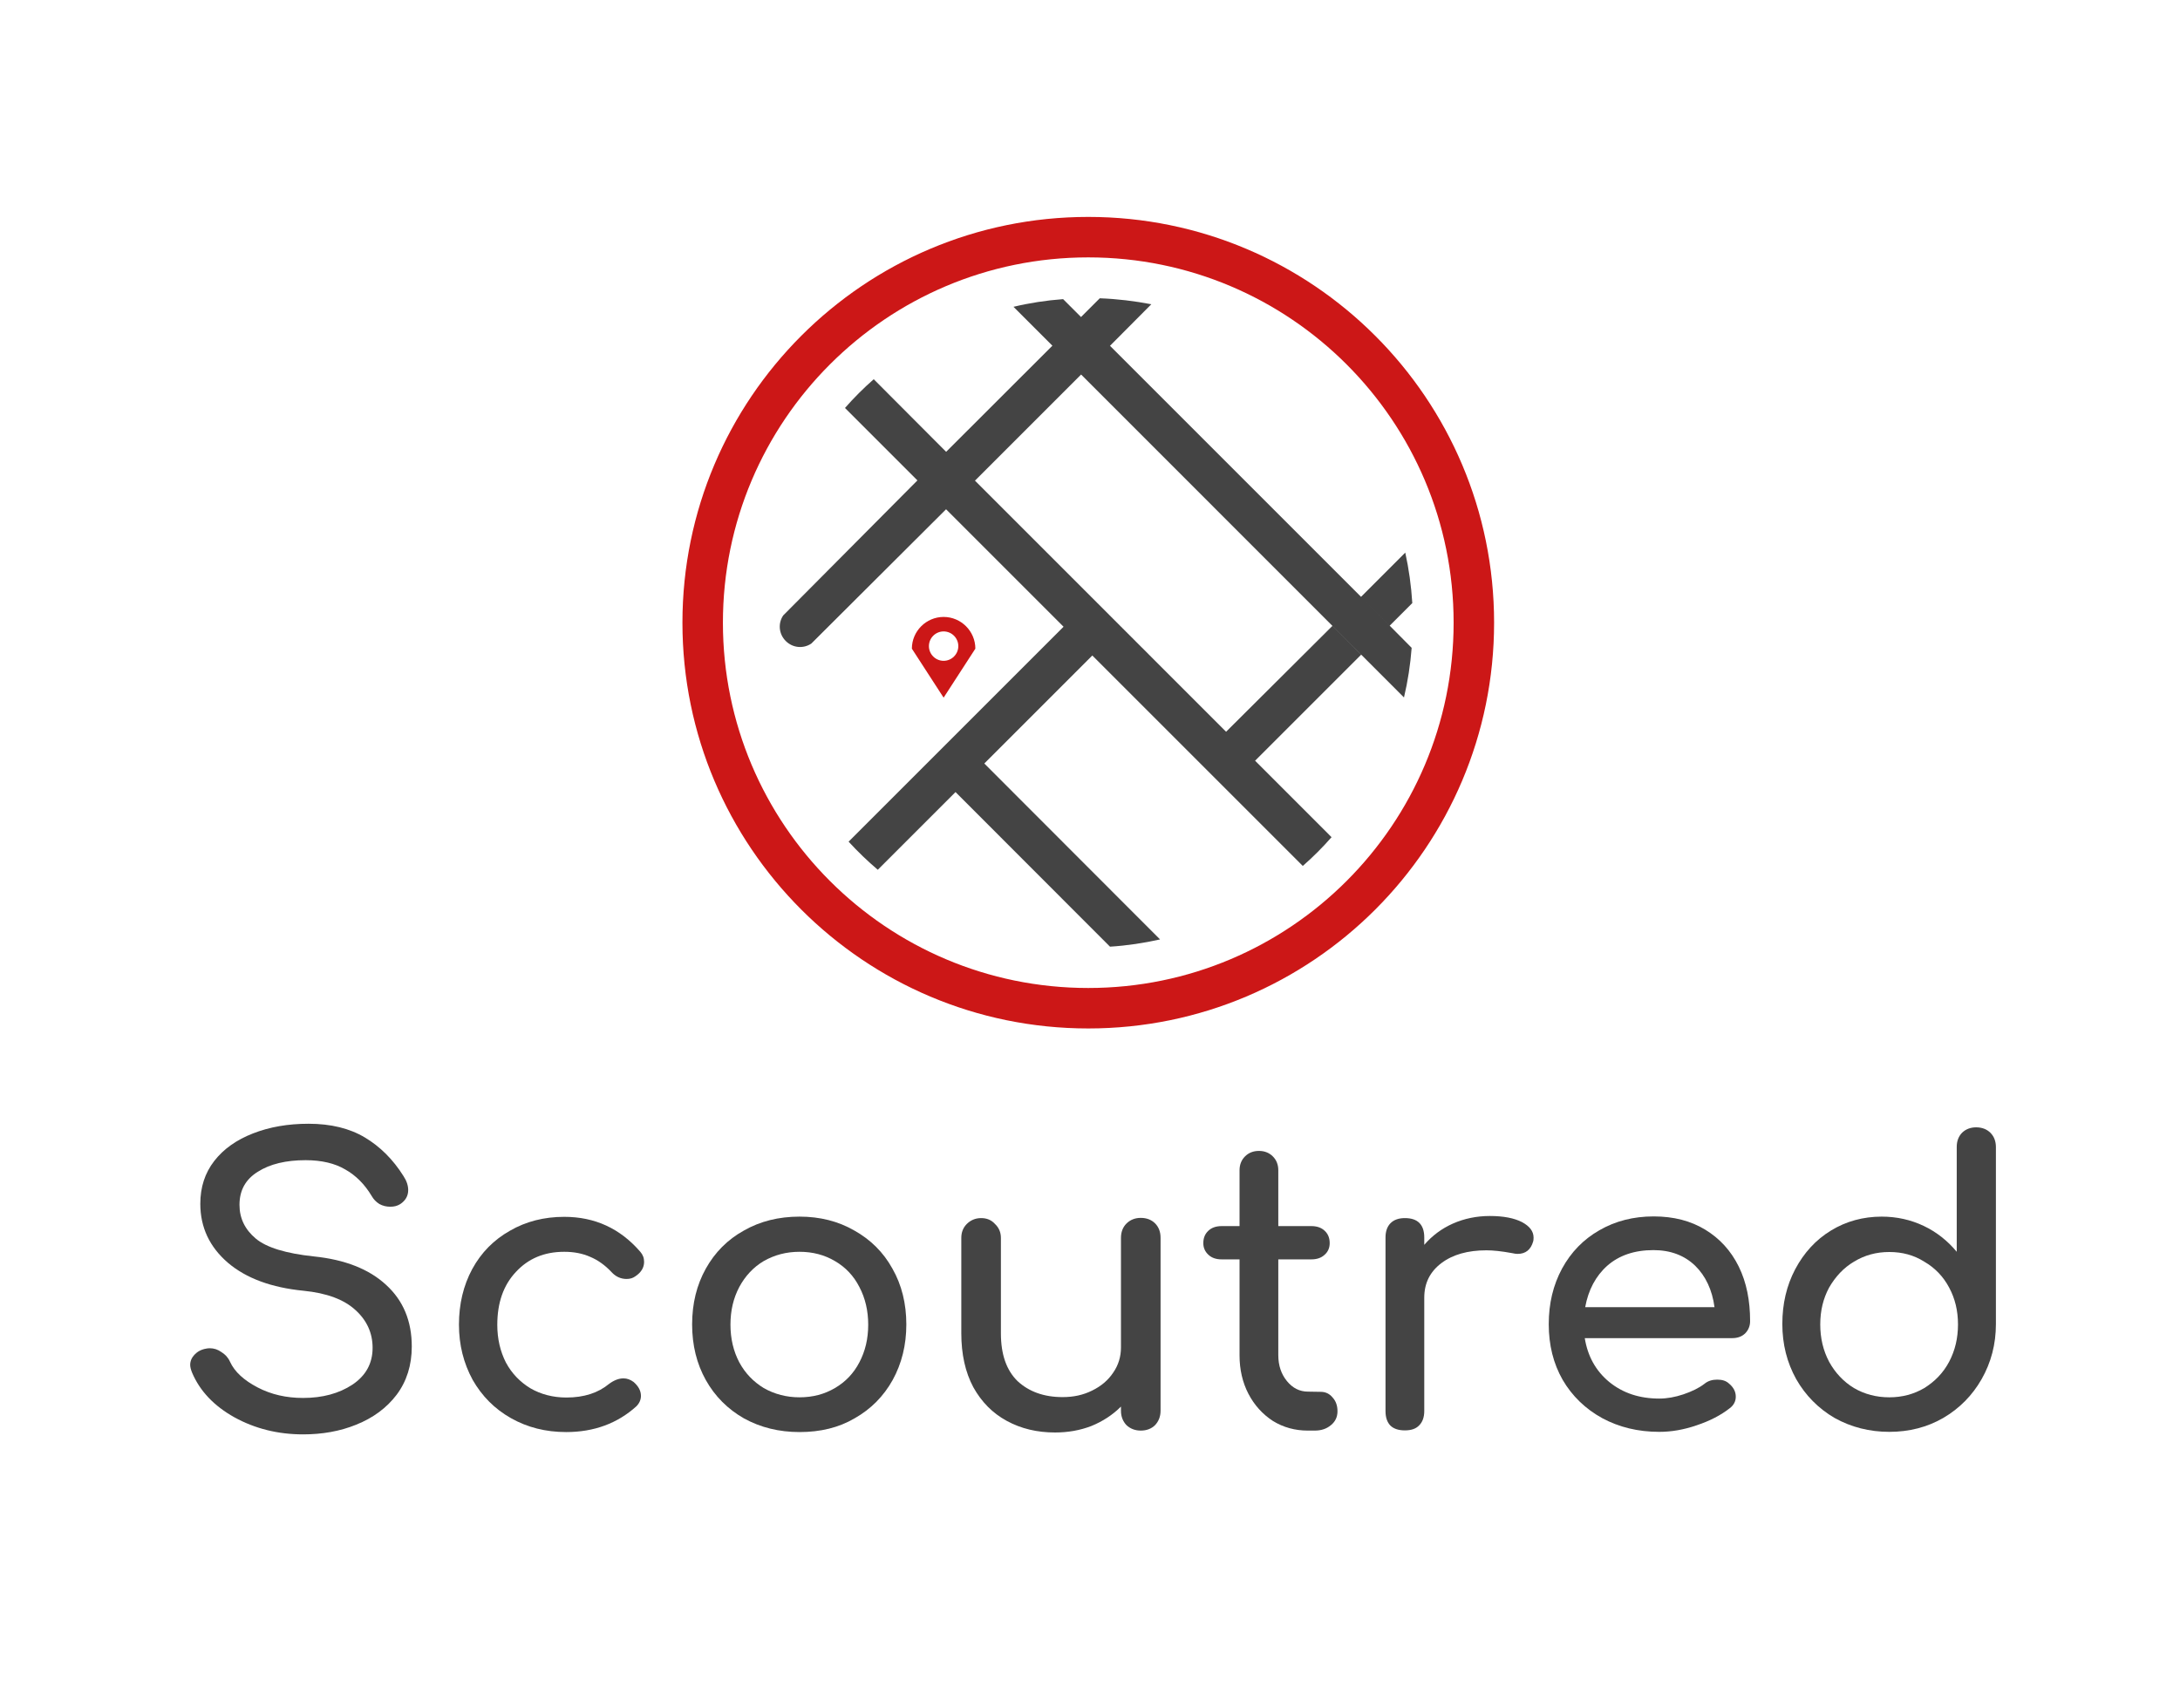 <?xml version="1.0" encoding="UTF-8"?>
<svg width="1035px" height="811px" viewBox="0 0 1035 811" version="1.1" xmlns="http://www.w3.org/2000/svg" xmlns:xlink="http://www.w3.org/1999/xlink">
    <!-- Generator: Sketch 51.2 (57519) - http://www.bohemiancoding.com/sketch -->
    <title>brandmark/scoutred-vertical</title>
    <desc>Created with Sketch.</desc>
    <defs></defs>
    <g id="brandmark/scoutred-vertical" stroke="none" stroke-width="1" fill="none" fill-rule="evenodd">
        <g id="text" transform="translate(90, 533)" fill="#444444" fill-rule="nonzero">
            <path d="M53.9,148.1 C42,148.1 31.1,145.4 21.3,140 C11.6,134.6 4.9,127.5 1.2,118.8 C0.6,117.3 0.3,116.1 0.3,115.1 C0.3,113.3 1,111.7 2.3,110.3 C3.7,108.8 5.5,107.8 7.8,107.4 C8.2,107.3 8.8,107.2 9.6,107.2 C11.6,107.2 13.4,107.8 15.1,109 C16.9,110.1 18.3,111.6 19.2,113.6 C21.4,118.4 25.8,122.4 32.3,125.8 C38.8,129.2 46,130.8 53.9,130.8 C63.1,130.8 70.9,128.7 77.3,124.5 C83.7,120.2 86.9,114.4 86.9,107 C86.9,100 84.2,94 78.8,89.1 C73.4,84.1 65.2,81 54.1,79.9 C38.9,78.4 26.9,74 18.2,66.6 C9.5,59.1 5.1,49.8 5.1,38.6 C5.1,30.7 7.3,24 11.7,18.3 C16.2,12.5 22.4,8.2 30.1,5.2 C38,2.1 46.8,0.6 56.5,0.6 C67.1,0.6 76,2.8 83.2,7.1 C90.4,11.4 96.6,17.5 101.6,25.5 C103.1,27.8 103.8,30 103.8,32.1 C103.8,34.8 102.6,37 100.1,38.7 C98.7,39.6 97.2,40 95.3,40 C93.5,40 91.7,39.6 90.1,38.7 C88.5,37.7 87.3,36.4 86.4,34.8 C83.1,29.3 78.9,25.1 73.9,22.3 C69,19.4 62.7,17.9 55.1,17.9 C45.8,17.9 38.2,19.7 32.4,23.4 C26.6,27 23.7,32.2 23.7,39.1 C23.7,45.5 26.3,50.8 31.4,55.1 C36.5,59.4 45.8,62.2 59,63.6 C73.7,65.1 85.2,69.6 93.3,77.1 C101.4,84.5 105.5,94.2 105.5,106.4 C105.5,115.2 103.1,122.9 98.3,129.3 C93.5,135.6 87.1,140.3 79.1,143.5 C71.5,146.6 63,148.1 53.9,148.1 L53.9,148.1 Z" id="path17"></path>
            <path d="M178.8,147 C169.1,147 160.4,144.8 152.6,140.4 C144.8,136 138.8,129.9 134.4,122.2 C130.1,114.3 127.9,105.6 127.9,96 C127.9,86.2 130,77.4 134.2,69.6 C138.5,61.7 144.5,55.7 152.1,51.4 C159.7,47 168.3,44.8 177.9,44.8 C192.4,44.8 204.4,50.3 214,61.4 C215.2,62.8 215.8,64.3 215.8,66.2 C215.8,68.9 214.4,71.2 211.7,73 C210.5,73.9 209.1,74.3 207.5,74.3 C204.7,74.3 202.3,73.2 200.3,71 C197.2,67.7 193.8,65.3 190.2,63.8 C186.6,62.2 182.5,61.4 177.9,61.4 C168.4,61.4 160.8,64.6 154.9,71 C149,77.3 146.1,85.6 146.1,96.1 C146.1,102.7 147.5,108.7 150.2,114 C153,119.2 156.9,123.2 161.8,126.2 C166.8,129.1 172.6,130.6 178.9,130.6 C187.3,130.6 194,128.4 199.2,124.1 C201.5,122.4 203.8,121.5 206,121.5 C207.7,121.5 209.3,122.1 210.8,123.2 C213.1,125.2 214.3,127.4 214.3,129.8 C214.3,131.6 213.6,133.3 212.1,134.8 C203.1,142.9 192,147 178.8,147 L178.8,147 Z" id="path19"></path>
            <path d="M289.6,147 C279.8,147 271,144.8 263.2,140.5 C255.5,136.1 249.4,130 245.1,122.3 C240.8,114.6 238.6,105.8 238.6,95.9 C238.6,85.9 240.8,77.1 245.1,69.4 C249.4,61.7 255.4,55.6 263.2,51.3 C270.9,46.9 279.7,44.7 289.6,44.7 C299.3,44.7 308,46.9 315.6,51.3 C323.3,55.6 329.4,61.6 333.7,69.4 C338.1,77.1 340.3,86 340.3,95.9 C340.3,105.7 338.1,114.5 333.8,122.3 C329.5,130 323.5,136.1 315.7,140.5 C308.2,144.9 299.5,147 289.6,147 Z M289.6,130.5 C295.9,130.5 301.5,129 306.4,126.1 C311.4,123.2 315.3,119.1 318,113.9 C320.8,108.6 322.2,102.7 322.2,96 C322.2,89.4 320.8,83.4 318,78.1 C315.3,72.8 311.4,68.7 306.4,65.8 C301.5,62.9 295.9,61.4 289.6,61.4 C283.3,61.4 277.7,62.9 272.6,65.8 C267.7,68.7 263.8,72.9 261,78.1 C258.2,83.4 256.8,89.3 256.8,96 C256.8,102.6 258.2,108.6 261,113.9 C263.8,119.1 267.7,123.1 272.6,126.1 C277.7,129 283.4,130.5 289.6,130.5 L289.6,130.5 Z" id="path21"></path>
            <path d="M451.6,45.3 C454.4,45.3 456.7,46.2 458.4,47.9 C460.1,49.6 461,51.9 461,54.7 L461,136.9 C461,139.6 460.1,141.9 458.4,143.7 C456.7,145.4 454.4,146.3 451.6,146.3 C448.9,146.3 446.6,145.4 444.8,143.7 C443.1,141.9 442.2,139.6 442.2,136.9 L442.2,134.9 C438.3,138.8 433.6,141.9 428.2,144.1 C422.8,146.2 417,147.2 410.9,147.2 C402.4,147.2 394.8,145.4 388,141.7 C381.2,138 376,132.7 372.1,125.7 C368.3,118.6 366.4,110 366.4,100.1 L366.4,54.8 C366.4,52.1 367.3,49.9 369,48.2 C370.8,46.4 373.1,45.4 375.8,45.4 C378.5,45.4 380.7,46.3 382.4,48.2 C384.2,49.9 385.2,52.1 385.2,54.8 L385.2,100.1 C385.2,110.1 387.8,117.6 393.1,122.8 C398.5,127.8 405.6,130.4 414.5,130.4 C419.7,130.4 424.3,129.4 428.5,127.3 C432.8,125.2 436.1,122.4 438.5,118.8 C441,115.2 442.2,111.2 442.2,106.8 L442.2,54.8 C442.2,52 443.1,49.7 444.8,48 C446.6,46.2 448.9,45.3 451.6,45.3 L451.6,45.3 Z" id="path23"></path>
            <path d="M537.1,127.9 C539.3,127.9 541.2,128.8 542.6,130.5 C544.2,132.2 545,134.4 545,137.1 C545,139.8 544,142 541.9,143.7 C539.9,145.4 537.4,146.3 534.2,146.3 L530.9,146.3 C524.9,146.3 519.3,144.8 514.3,141.7 C509.4,138.5 505.5,134.2 502.7,128.8 C499.9,123.4 498.5,117.3 498.5,110.6 L498.5,65 L490,65 C487.4,65 485.3,64.3 483.7,62.8 C482.1,61.3 481.3,59.5 481.3,57.3 C481.3,54.8 482.1,52.9 483.7,51.4 C485.3,49.9 487.4,49.2 490,49.2 L498.5,49.2 L498.5,22.7 C498.5,20 499.4,17.8 501.1,16.1 C502.8,14.4 505,13.5 507.7,13.5 C510.4,13.5 512.6,14.4 514.3,16.1 C516,17.8 516.9,20 516.9,22.7 L516.9,49.2 L532.6,49.2 C535.2,49.2 537.3,49.9 538.9,51.4 C540.5,52.9 541.3,54.8 541.3,57.3 C541.3,59.5 540.5,61.4 538.9,62.8 C537.3,64.3 535.2,65 532.6,65 L516.9,65 L516.9,110.5 C516.9,115.4 518.3,119.5 521,122.8 C523.7,126.1 527,127.8 531,127.8 L537.1,127.9 L537.1,127.9 Z" id="path25"></path>
            <path d="M617.3,44.4 C623.8,44.4 628.9,45.4 632.6,47.3 C636.3,49.3 638.1,51.7 638.1,54.7 C638.1,55.6 638,56.2 637.9,56.5 C636.8,60.4 634.3,62.4 630.5,62.4 C629.9,62.4 629,62.3 627.7,62 C622.8,61.1 618.8,60.7 615.7,60.7 C606.9,60.7 599.7,62.7 594.3,66.8 C588.9,70.9 586.2,76.3 586.2,83.2 L586.2,137 C586.2,139.9 585.4,142.2 583.8,143.8 C582.3,145.4 580.1,146.2 577,146.2 C574.1,146.2 571.8,145.5 570.2,144 C568.6,142.4 567.8,140.1 567.8,137 L567.8,54.6 C567.8,51.7 568.6,49.4 570.2,47.8 C571.8,46.2 574.1,45.4 577,45.4 C583.1,45.4 586.2,48.5 586.2,54.6 L586.2,58.1 C589.9,53.8 594.4,50.4 599.8,48 C605.2,45.6 611.2,44.4 617.3,44.4 L617.3,44.4 Z" id="path27"></path>
            <path d="M740.9,94.3 C740.9,96.6 740.1,98.6 738.5,100.2 C736.9,101.7 734.9,102.4 732.4,102.4 L662.4,102.4 C663.8,111 667.6,117.9 674,123.2 C680.5,128.5 688.4,131.1 697.8,131.1 C701.5,131.1 705.3,130.4 709.2,129.1 C713.3,127.7 716.6,126.1 719.2,124.1 C720.9,122.7 722.9,122.1 725.3,122.1 C727.7,122.1 729.5,122.7 730.8,123.9 C733,125.7 734.1,127.8 734.1,130.2 C734.1,132.4 733.1,134.3 731.2,135.7 C727,139 721.8,141.7 715.5,143.8 C709.4,145.9 703.5,146.9 697.8,146.9 C687.7,146.9 678.7,144.7 670.7,140.4 C662.7,136 656.4,129.9 651.9,122.2 C647.5,114.5 645.3,105.7 645.3,95.8 C645.3,85.9 647.4,77.2 651.6,69.4 C655.9,61.5 661.8,55.5 669.3,51.2 C676.9,46.8 685.5,44.6 695.1,44.6 C704.6,44.6 712.7,46.7 719.6,50.9 C726.5,55.1 731.8,60.9 735.5,68.4 C739.2,75.9 740.9,84.6 740.9,94.3 L740.9,94.3 Z M695,60.6 C686,60.6 678.7,63.1 673.1,68 C667.6,72.9 664.1,79.5 662.6,87.7 L724,87.7 C722.9,79.5 719.8,72.9 714.8,68 C709.7,63.1 703.1,60.6 695,60.6 Z" id="path29"></path>
            <path d="M848.2,2.3 C851,2.3 853.3,3.2 855,4.9 C856.7,6.6 857.6,8.9 857.6,11.7 L857.6,95.7 C857.6,105.3 855.3,114 850.8,121.9 C846.4,129.6 840.3,135.8 832.6,140.3 C825,144.7 816.4,146.9 807,146.9 C797.6,146.9 788.9,144.7 781,140.3 C773.3,135.8 767.2,129.6 762.8,121.9 C758.4,114 756.2,105.3 756.2,95.7 C756.2,86.1 758.2,77.5 762.3,69.7 C766.5,61.8 772.1,55.7 779.3,51.3 C786.5,46.9 794.6,44.7 803.4,44.7 C810.5,44.7 817.2,46.2 823.3,49.1 C829.4,52 834.7,56.2 839,61.4 L839,11.6 C839,8.8 839.9,6.5 841.6,4.8 C843.3,3.2 845.5,2.3 848.2,2.3 L848.2,2.3 Z M807,130.5 C813.1,130.5 818.7,129 823.6,126.1 C828.6,123 832.6,118.9 835.4,113.6 C838.2,108.3 839.6,102.4 839.6,95.9 C839.6,89.4 838.2,83.6 835.4,78.4 C832.6,73.1 828.6,69 823.6,66.1 C818.7,63 813.2,61.5 807,61.5 C800.8,61.5 795.3,63 790.2,66.1 C785.3,69 781.4,73.2 778.4,78.4 C775.6,83.6 774.2,89.4 774.2,95.9 C774.2,102.4 775.6,108.3 778.4,113.6 C781.3,118.9 785.3,123.1 790.2,126.1 C795.2,129 800.8,130.5 807,130.5 Z" id="path31"></path>
        </g>
        <g id="scoutred-icon" transform="translate(324, 103)">
            <path d="M192.677,0 C86.275,0 0,86.275 0,192.677 C0,299.08 86.275,385.354 192.677,385.354 C299.08,385.354 385.354,299.08 385.354,192.677 C385.354,86.275 299.08,0 192.677,0 Z M192.677,366.137 C96.895,366.137 19.217,288.46 19.217,192.677 C19.217,96.895 96.895,19.217 192.677,19.217 C288.46,19.217 366.137,96.895 366.137,192.677 C366.137,288.46 288.46,366.137 192.677,366.137 Z" id="world" fill="#CC1717" fill-rule="nonzero"></path>
            <path d="M124.001,189.946 C115.707,189.946 108.931,196.723 108.931,205.017 L124.001,228.28 L139.071,205.017 C139.071,196.723 132.295,189.946 124.001,189.946 Z M124.001,210.782 C120.158,210.782 117.022,207.646 117.022,203.803 C117.022,199.96 120.158,196.824 124.001,196.824 C127.845,196.824 130.98,199.96 130.98,203.803 C130.98,207.646 127.845,210.782 124.001,210.782 Z" id="location" fill="#CC1717" fill-rule="nonzero"></path>
            <path d="M189.279,74.838 L342.571,228.178 C344.392,220.492 345.605,212.602 346.212,204.612 L335.79,194.098 L322.25,180.549 L335.794,194.093 L346.516,183.372 C346.01,175.18 344.897,167.189 343.178,159.401 L322.18,180.399 L202.991,61.199 L222.616,41.469 C214.625,39.951 206.534,38.94 198.139,38.637 L189.238,47.537 L180.742,39.041 C172.651,39.648 164.762,40.862 157.176,42.682 L175.645,61.151 L125.198,111.544 L90.826,77.071 C85.971,81.319 81.42,85.87 77.172,90.725 L111.561,125.114 L47.831,189.245 L47.834,189.248 C45.313,192.989 45.719,198.041 49.054,201.376 C52.385,204.707 57.429,205.116 61.169,202.604 L61.173,202.608 L125.164,138.819 L180.949,194.603 L78.891,296.652 C83.241,301.406 87.893,305.856 92.748,310.003 L129.654,273.105 L202.994,346.516 C211.085,346.01 219.076,344.796 226.762,343.077 L143.319,259.533 L194.599,208.253 L294.528,308.182 C299.383,303.934 303.934,299.383 308.182,294.528 L271.881,258.213 L322.237,207.871 L308.579,194.21 L258.117,244.462 L138.886,125.231 L189.279,74.838 L189.279,74.838 Z" id="streets" fill="#444444" fill-rule="evenodd"></path>
        </g>
    </g>
</svg>